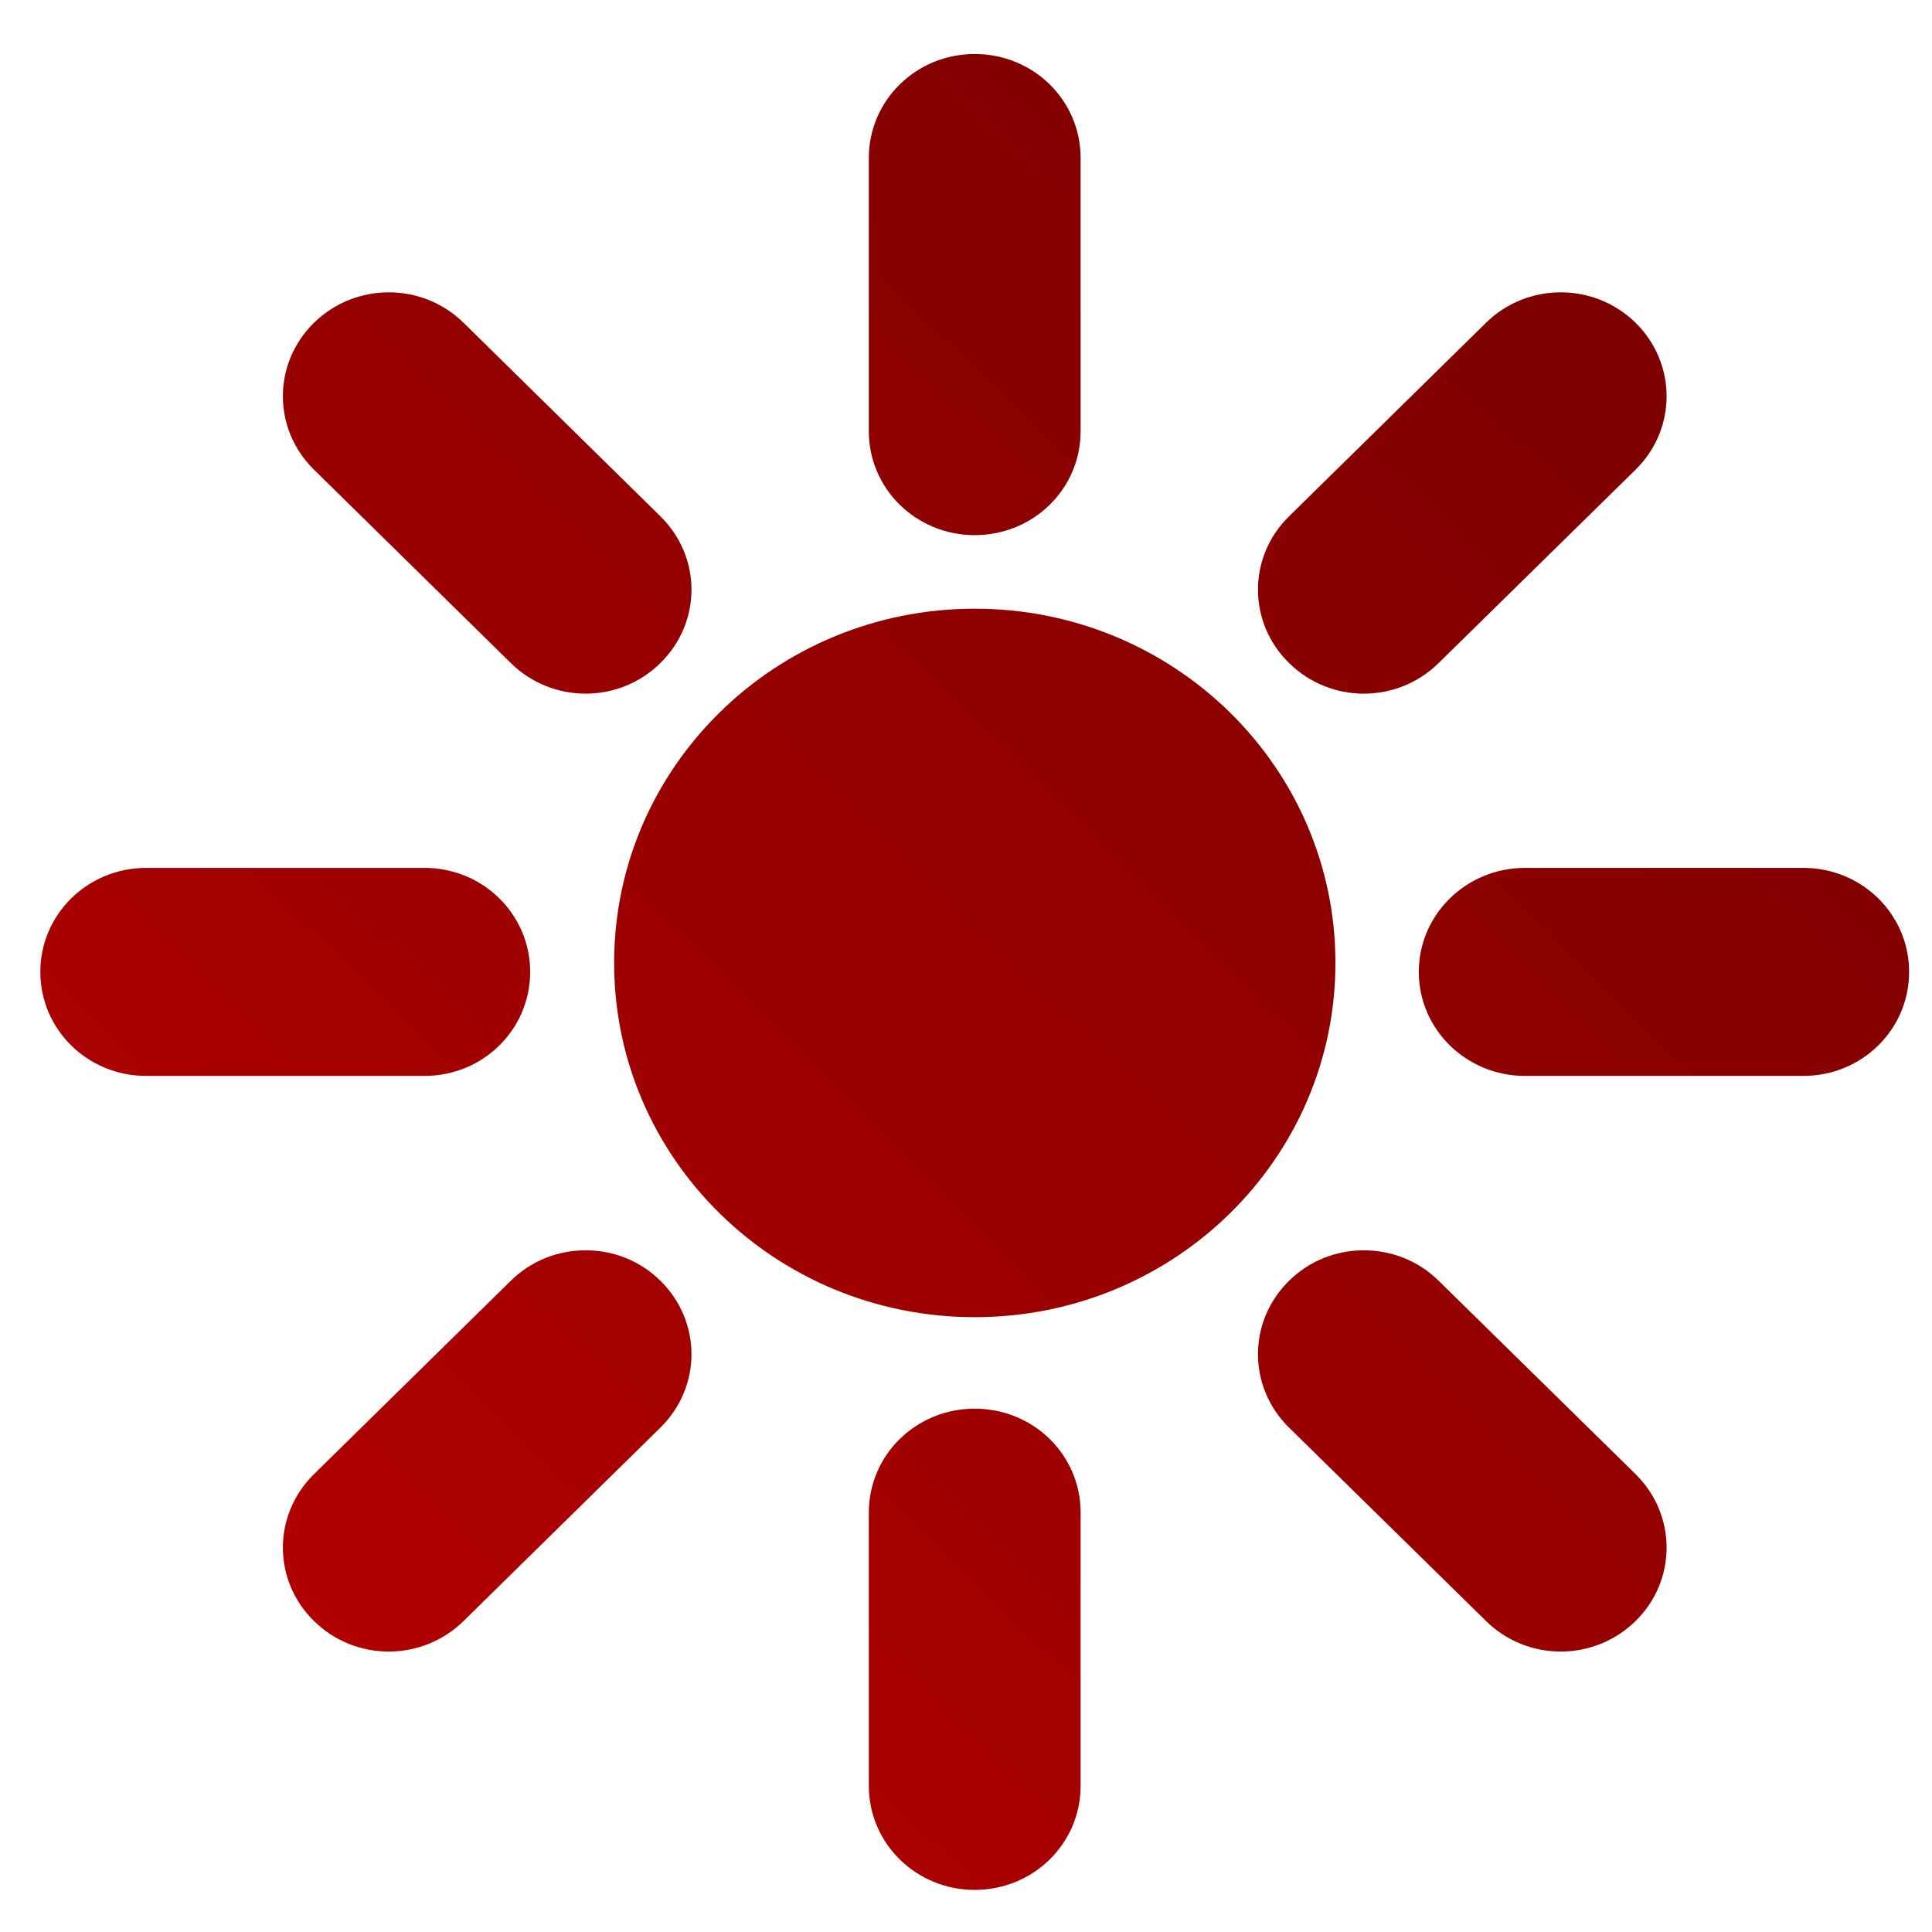 <svg xmlns="http://www.w3.org/2000/svg" xmlns:xlink="http://www.w3.org/1999/xlink" width="64" height="64" viewBox="0 0 64 64" version="1.1"><defs><linearGradient id="linear0" gradientUnits="userSpaceOnUse" x1="0" y1="128" x2="128" y2="0" gradientTransform="matrix(0.539,0,0,0.53,-2.218,-1.704)"><stop offset="0" style="stop-color:#bf0000;stop-opacity:1;"/><stop offset="1" style="stop-color:#6e0000;stop-opacity:1;"/></linearGradient></defs><g id="surface1"><path style=" stroke:none;fill-rule:nonzero;fill:url(#linear0);" d="M 32.289 1.789 C 30.348 1.789 28.781 3.324 28.781 5.234 L 28.781 14.285 C 28.781 16.195 30.348 17.727 32.289 17.727 C 34.234 17.727 35.797 16.195 35.797 14.285 L 35.797 5.234 C 35.797 3.324 34.234 1.789 32.289 1.789 Z M 12.883 9.684 C 11.98 9.684 11.09 10.02 10.402 10.691 C 9.027 12.043 9.027 14.211 10.402 15.559 L 16.922 21.965 C 18.297 23.316 20.504 23.316 21.875 21.965 C 23.25 20.617 23.25 18.449 21.875 17.102 L 15.355 10.691 C 14.668 10.02 13.777 9.684 12.883 9.684 Z M 51.699 9.684 C 50.805 9.684 49.91 10.02 49.227 10.691 L 42.703 17.102 C 41.328 18.449 41.328 20.617 42.703 21.965 C 44.078 23.316 46.281 23.316 47.656 21.965 L 54.18 15.559 C 55.551 14.211 55.551 12.043 54.18 10.691 C 53.492 10.02 52.602 9.684 51.699 9.684 Z M 32.289 20.164 C 25.691 20.164 20.344 25.41 20.344 31.898 C 20.344 38.383 25.691 43.633 32.289 43.633 C 38.891 43.633 44.238 38.383 44.238 31.898 C 44.238 25.41 38.891 20.164 32.289 20.164 Z M 4.844 28.75 C 2.902 28.75 1.336 30.289 1.336 32.195 C 1.336 34.105 2.902 35.641 4.844 35.641 L 14.059 35.641 C 16.004 35.641 17.562 34.105 17.562 32.195 C 17.562 30.289 16.004 28.75 14.059 28.75 Z M 50.52 28.75 C 48.578 28.75 47 30.289 47 32.195 C 47 34.105 48.578 35.641 50.52 35.641 L 59.734 35.641 C 61.68 35.641 63.242 34.105 63.242 32.195 C 63.242 30.289 61.68 28.75 59.734 28.75 Z M 19.402 41.418 C 18.5 41.418 17.609 41.75 16.922 42.426 L 10.402 48.832 C 9.027 50.184 9.027 52.352 10.402 53.699 C 11.773 55.047 13.98 55.047 15.355 53.699 L 21.875 47.293 C 23.25 45.941 23.25 43.777 21.875 42.426 C 21.191 41.75 20.297 41.418 19.402 41.418 Z M 45.176 41.418 C 44.281 41.418 43.391 41.75 42.703 42.426 C 41.328 43.777 41.328 45.941 42.703 47.293 L 49.227 53.699 C 50.598 55.047 52.805 55.047 54.18 53.699 C 55.551 52.352 55.551 50.184 54.18 48.832 L 47.656 42.426 C 46.969 41.75 46.078 41.418 45.176 41.418 Z M 32.289 46.664 C 30.348 46.664 28.781 48.195 28.781 50.105 L 28.781 59.16 C 28.781 61.066 30.348 62.605 32.289 62.605 C 34.234 62.605 35.797 61.066 35.797 59.16 L 35.797 50.105 C 35.797 48.195 34.234 46.664 32.289 46.664 Z M 32.289 46.664 "/></g></svg>
